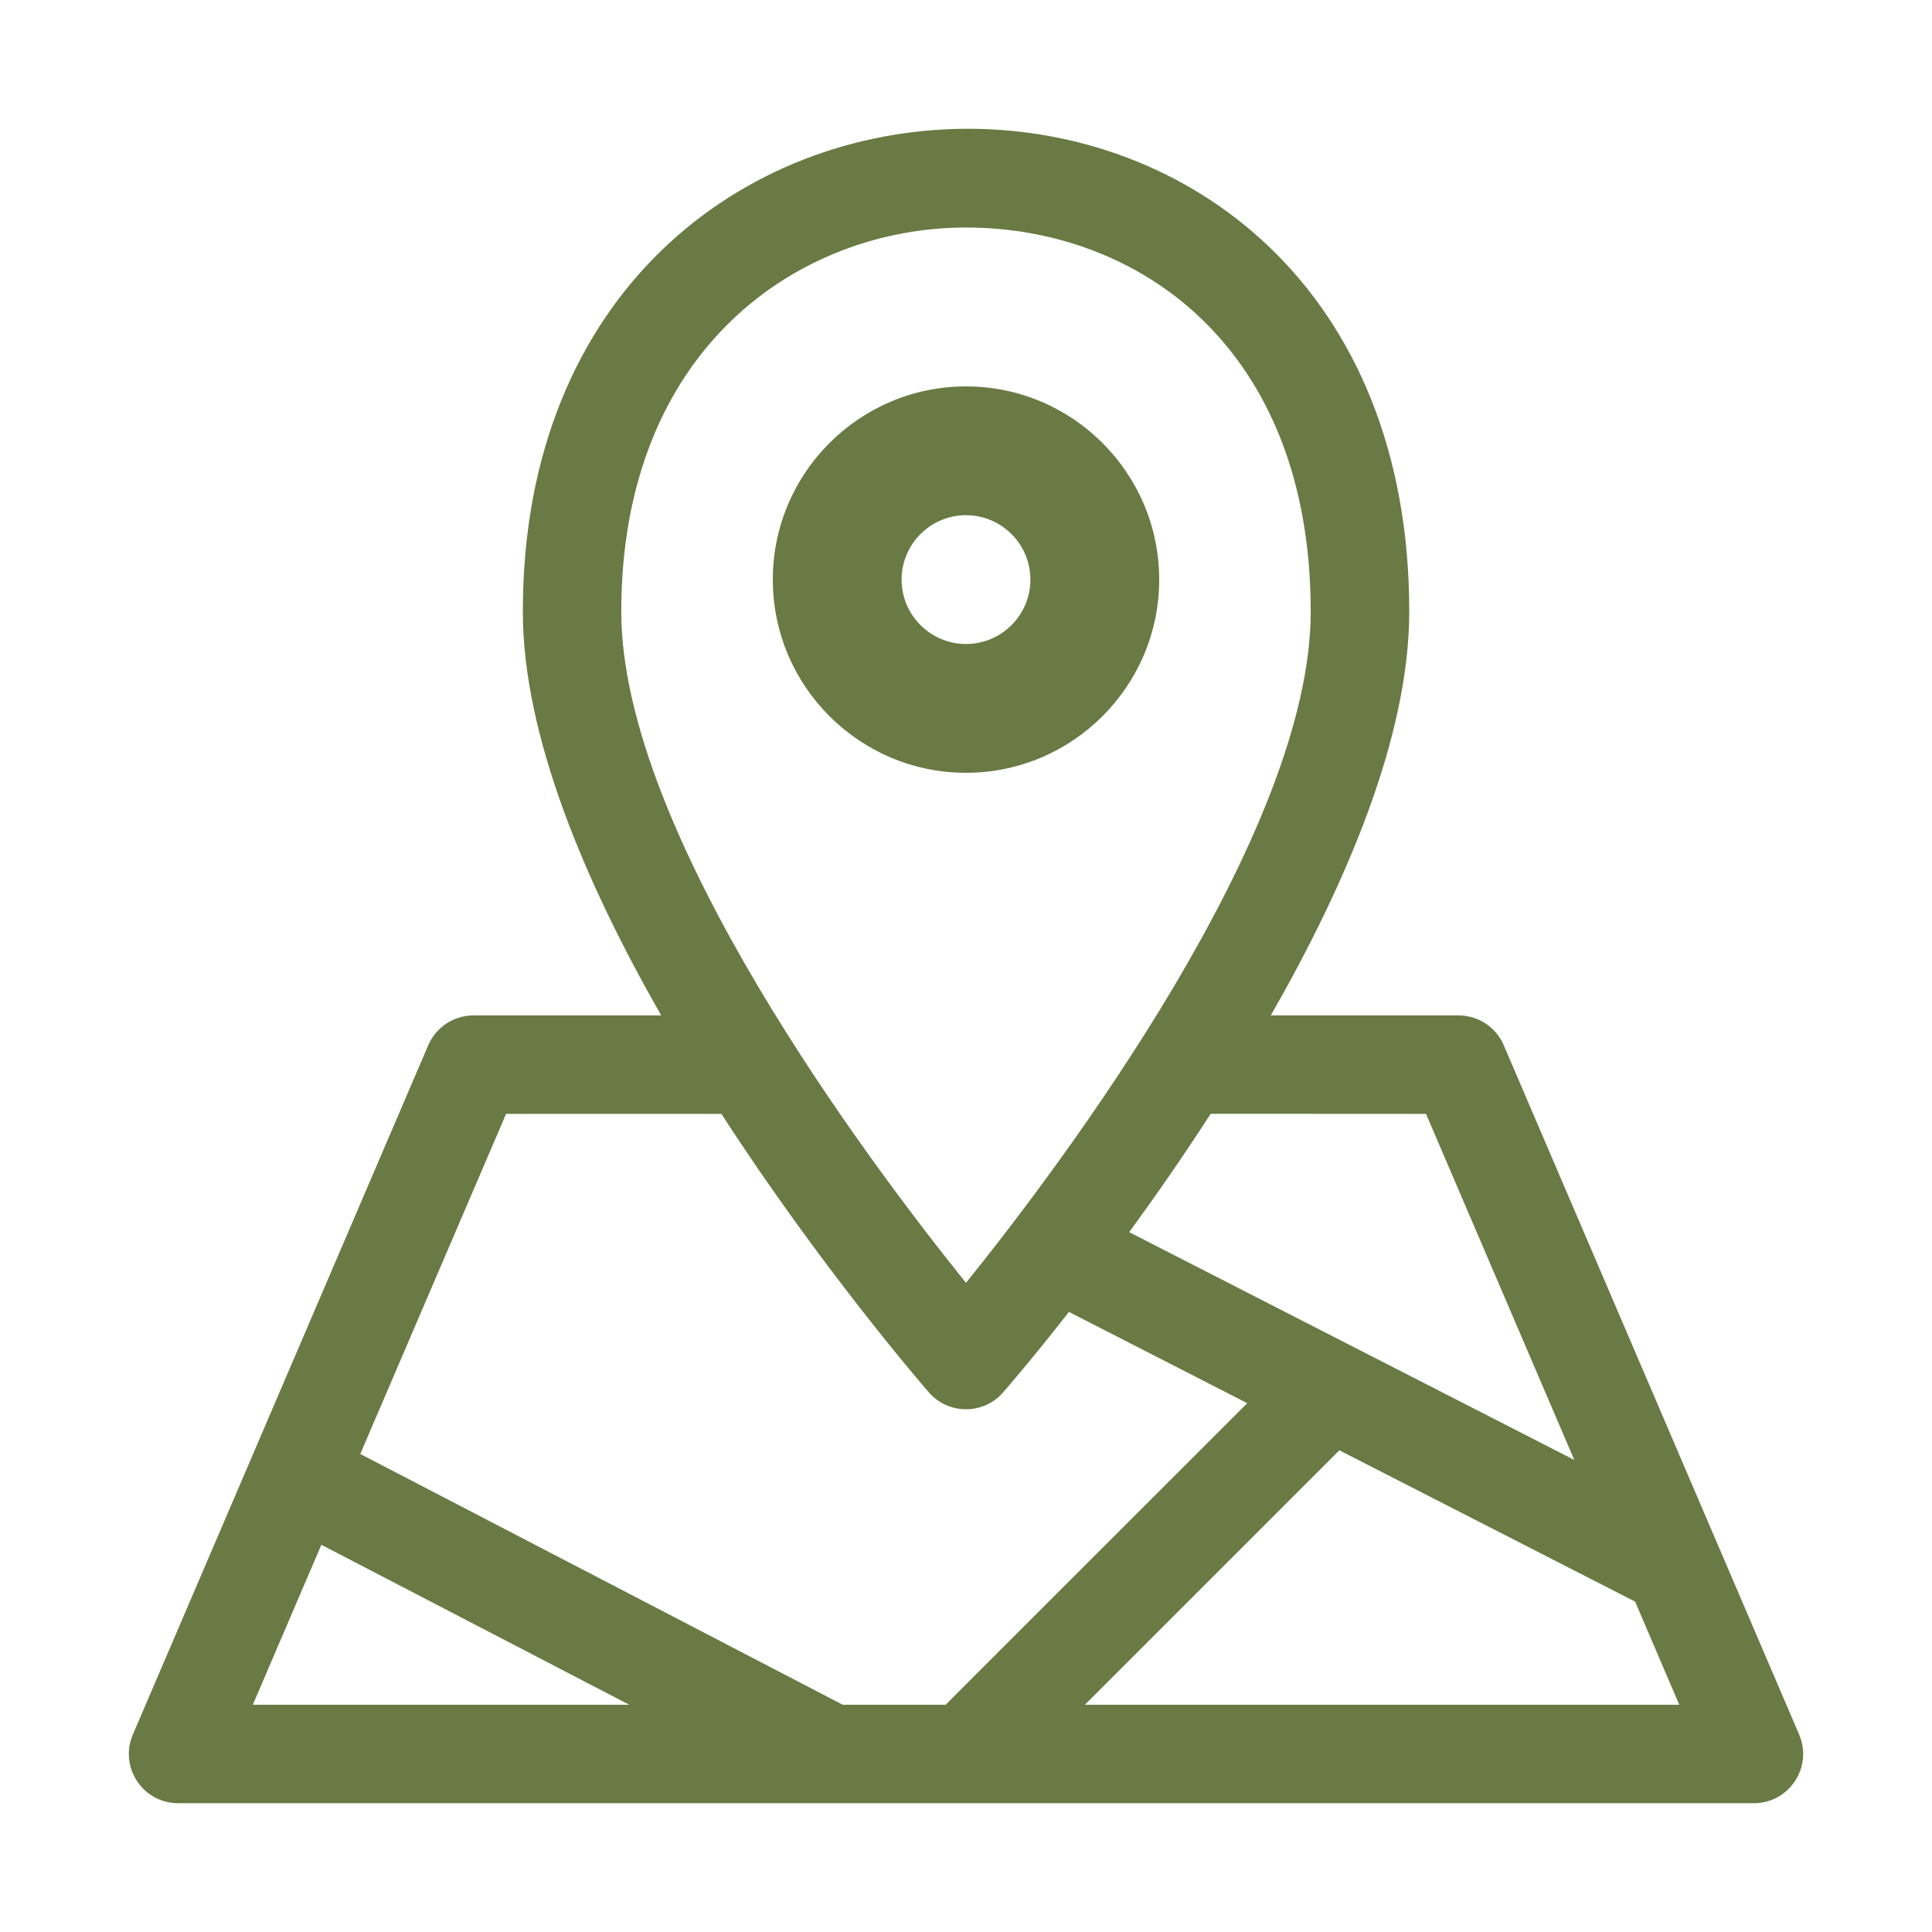 <svg width="21" height="21" viewBox="0 0 21 21" fill="none" xmlns="http://www.w3.org/2000/svg">
<path d="M1.444 18.854L4.655 11.361C4.74 11.164 4.933 11.037 5.147 11.037H7.187C6.362 9.595 5.683 7.998 5.683 6.648C5.683 -0.307 15.318 -0.392 15.318 6.648C15.318 7.998 14.639 9.595 13.813 11.037H15.853C16.067 11.037 16.261 11.164 16.345 11.361L19.556 18.854C19.707 19.206 19.449 19.6 19.064 19.6H1.936C1.552 19.6 1.293 19.207 1.444 18.854V18.854ZM5.501 12.107L3.916 15.804C3.965 15.83 9.123 18.509 9.16 18.53H10.281C10.309 18.498 10.068 18.74 13.557 15.252L11.619 14.26C11.224 14.764 10.947 15.085 10.904 15.134C10.691 15.38 10.309 15.379 10.096 15.134C10.007 15.031 8.916 13.767 7.841 12.107H5.501ZM10.5 2.473C8.696 2.473 6.753 3.78 6.753 6.648C6.753 9.06 9.457 12.649 10.5 13.944C11.544 12.648 14.247 9.06 14.247 6.648C14.247 3.764 12.365 2.473 10.5 2.473ZM15.5 12.107C12.907 12.107 13.201 12.107 13.16 12.106C12.859 12.572 12.556 13.006 12.274 13.393L17.112 15.869L15.5 12.107ZM17.773 17.409L14.558 15.764L11.792 18.53H18.253L17.773 17.409ZM6.84 18.53L3.493 16.791L2.748 18.53H6.84Z" fill="#697A44"/>
<path d="M8.4 6.3C8.4 5.142 9.342 4.2 10.5 4.2C11.658 4.2 12.6 5.142 12.6 6.3C12.6 7.458 11.658 8.4 10.5 8.4C9.342 8.4 8.4 7.458 8.4 6.3ZM11.2 6.3C11.2 5.914 10.886 5.6 10.5 5.6C10.114 5.6 9.8 5.914 9.8 6.3C9.8 6.686 10.114 7 10.5 7C10.886 7 11.2 6.686 11.2 6.3Z" fill="#697A44"/>
</svg>
